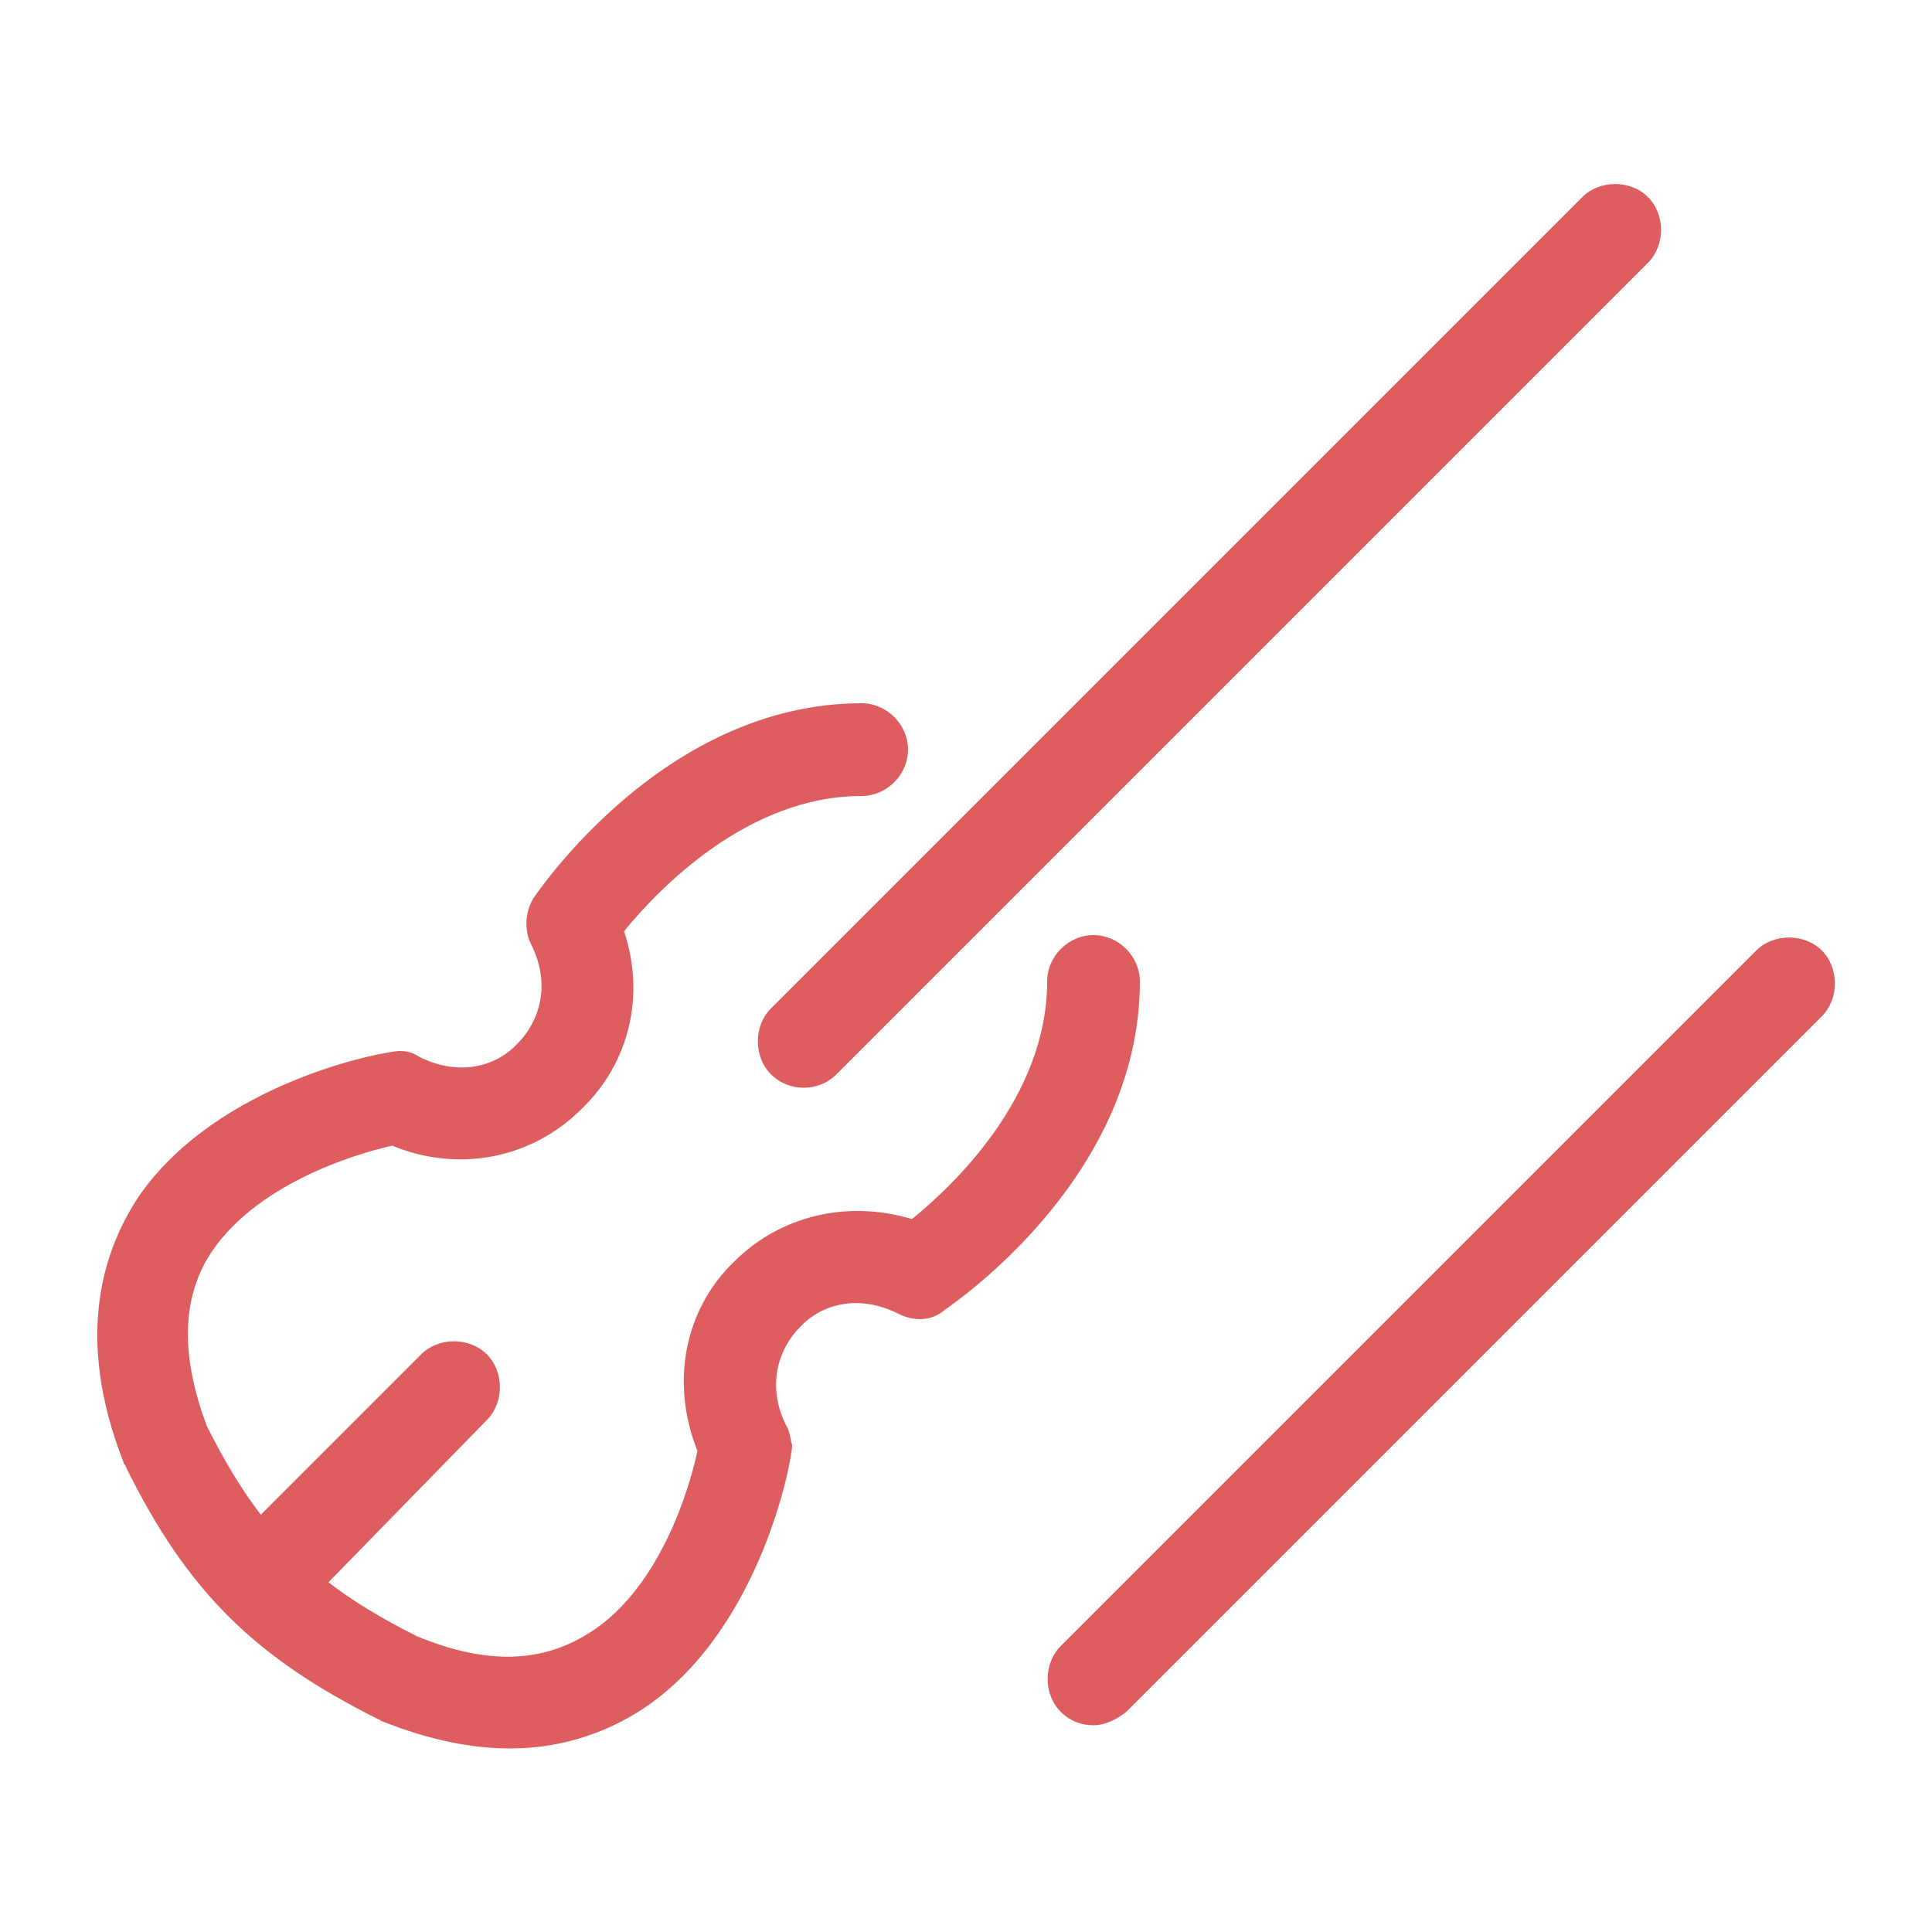 <svg xmlns="http://www.w3.org/2000/svg" xmlns:xlink="http://www.w3.org/1999/xlink" version="1.1" x="0px" y="0px" viewBox="0 0 100 100" enable-background="new 0 0 100 100" xml:space="preserve"><path fill="#DE5E60" d="M46.5,68c-2.2-1.1-4.1-0.4-5.1,0.7c-1,1-1.8,2.9-0.7,5.1c0.2,0.3,0.2,0.7,0.3,1  c0,0.8-1.6,9.4-7.5,13.5c-1.6,1.1-4,2.2-7.1,2.2c-1.9,0-4.1-0.4-6.6-1.4c-0.1,0-0.1-0.1-0.2-0.1c-6.4-3.2-9.9-6.6-13.1-13.1  c0-0.1-0.1-0.1-0.1-0.2c-2.6-6.6-1-11.1,0.8-13.8c4.1-5.9,12.7-7.5,13.5-7.5c0.4,0,0.7,0.1,1,0.3c2.2,1.1,4.1,0.4,5.1-0.7  c1-1,1.8-2.9,0.7-5.1c-0.4-0.8-0.3-1.7,0.1-2.4c0.3-0.4,6.8-10.1,17-10.1c1.3,0,2.4,1.1,2.4,2.4s-1.1,2.4-2.4,2.4  c-5.9,0-10.5,4.8-12.3,7c1.1,3.3,0.3,6.8-2.2,9.2c-2.6,2.6-6.4,3.3-9.8,1.9c-1.8,0.4-7.3,2-9.6,5.9c-1.3,2.3-1.3,5.1,0,8.6  c0.9,1.8,1.8,3.3,2.8,4.6l8.3-8.3c0.9-0.9,2.5-0.9,3.4,0s0.9,2.5,0,3.4L17,81.9c1.3,1,2.8,1.9,4.6,2.8c3.4,1.4,6.2,1.4,8.6,0  c3.9-2.2,5.5-7.7,5.9-9.6c-1.4-3.5-0.7-7.3,1.9-9.8c2.4-2.4,5.9-3.2,9.2-2.2c2.1-1.7,7-6.3,7-12.3c0-1.3,1.1-2.4,2.4-2.4  s2.4,1.1,2.4,2.4c0,10.2-9.7,16.7-10.1,17C48.2,68.4,47.3,68.4,46.5,68z M81.9,10.2l-42,42c-0.9,0.9-0.9,2.5,0,3.4  c0.5,0.5,1.1,0.7,1.7,0.7c0.6,0,1.2-0.2,1.7-0.7l42-42c0.9-0.9,0.9-2.5,0-3.4C84.4,9.3,82.8,9.3,81.9,10.2z M58.3,88.6l36-36  c0.9-0.9,0.9-2.5,0-3.4s-2.5-0.9-3.4,0l-36,36c-0.9,0.9-0.9,2.5,0,3.4c0.5,0.5,1.1,0.7,1.7,0.7C57.2,89.3,57.8,89,58.3,88.6z"></path></svg>